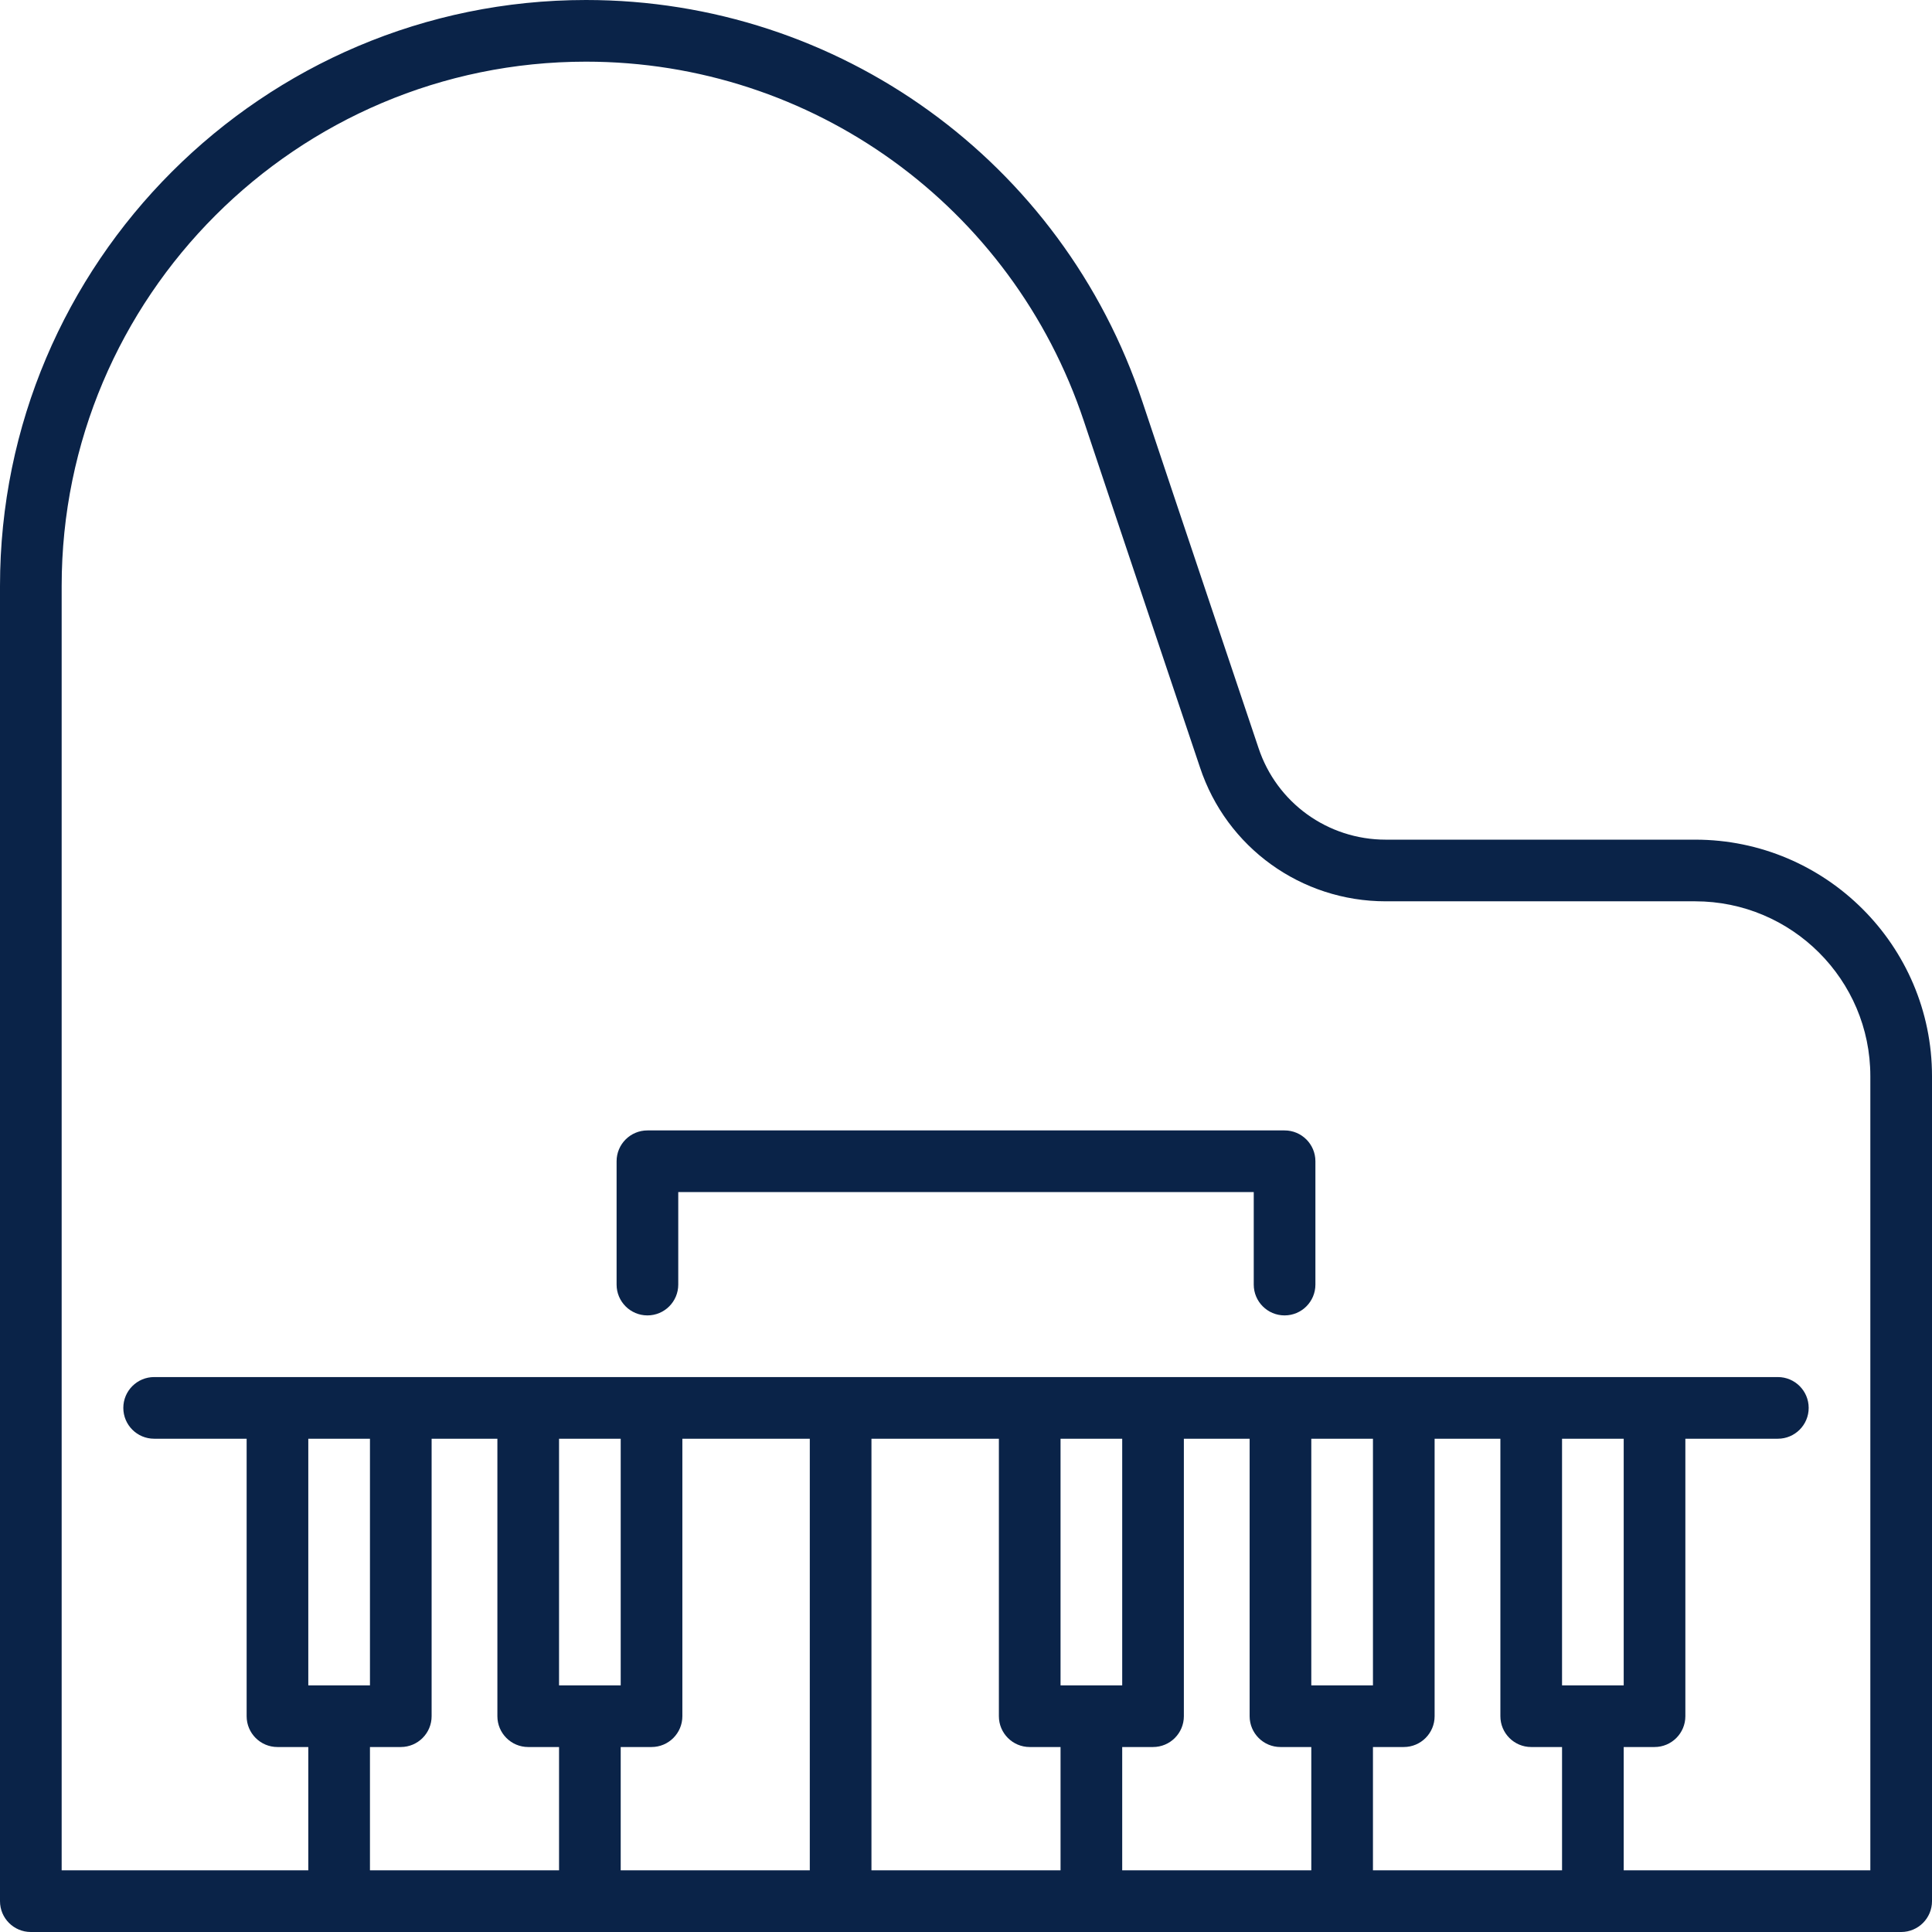 <?xml version="1.0" encoding="UTF-8" standalone="no"?>
<!-- Generator: Adobe Illustrator 19.0.0, SVG Export Plug-In . SVG Version: 6.00 Build 0)  -->

<svg
   xmlns:dc="http://purl.org/dc/elements/1.1/"
   xmlns:cc="http://creativecommons.org/ns#"
   xmlns:rdf="http://www.w3.org/1999/02/22-rdf-syntax-ns#"
   xmlns:svg="http://www.w3.org/2000/svg"
   xmlns="http://www.w3.org/2000/svg"
   xmlns:sodipodi="http://sodipodi.sourceforge.net/DTD/sodipodi-0.dtd"
   xmlns:inkscape="http://www.inkscape.org/namespaces/inkscape"
   version="1.1"
   id="Layer_1"
   x="0px"
   y="0px"
   viewBox="0 0 470 470"
   style="enable-background:new 0 0 470 470;"
   xml:space="preserve"
   sodipodi:docname="piano.svg"
   inkscape:version="0.92.4 (5da689c313, 2019-01-14)"><defs
   id="defs45" /><sodipodi:namedview
   pagecolor="#ffffff"
   bordercolor="#666666"
   borderopacity="1"
   objecttolerance="10"
   gridtolerance="10"
   guidetolerance="10"
   inkscape:pageopacity="0"
   inkscape:pageshadow="2"
   inkscape:window-width="1920"
   inkscape:window-height="1017"
   id="namedview43"
   showgrid="false"
   inkscape:zoom="0.50212766"
   inkscape:cx="235"
   inkscape:cy="235"
   inkscape:window-x="-8"
   inkscape:window-y="-8"
   inkscape:window-maximized="1"
   inkscape:current-layer="Layer_1" />
<g
   id="g10">
	<g
   id="g8">
		<g
   id="g6">
			<path
   d="M412.393,204.264h-75.28c-14.103,0-26.54-8.96-30.962-22.331c-0.212-0.631-21.298-63.37-28.229-84.185     C258.45,39.282,204.051,0,142.553,0C63.949,0,0,63.949,0,142.553V462.5c0,4.142,3.357,7.5,7.5,7.5h455c4.143,0,7.5-3.358,7.5-7.5     V261.783C470,230.067,444.157,204.264,412.393,204.264z M136,455H90v-30h7.5c4.143,0,7.5-3.358,7.5-7.5V350h16v67.5     c0,4.142,3.357,7.5,7.5,7.5h7.5V455z M75,410v-60h15v60H75z M197,455h-46v-30h7.5c4.143,0,7.5-3.358,7.5-7.5V350h31V455z      M136,410v-60h15v60H136z M258,455h-46V350h31v67.5c0,4.142,3.357,7.5,7.5,7.5h7.5V455z M319,455h-46v-30h7.5     c4.143,0,7.5-3.358,7.5-7.5V350h16v67.5c0,4.142,3.357,7.5,7.5,7.5h7.5V455z M258,410v-60h15v60H258z M380,455h-46v-30h7.5     c4.143,0,7.5-3.358,7.5-7.5V350h16v67.5c0,4.142,3.357,7.5,7.5,7.5h7.5V455z M319,410v-60h15v60H319z M395,455v-30h7.5     c4.143,0,7.5-3.358,7.5-7.5V350h22.5c4.143,0,7.5-3.358,7.5-7.5c0-4.142-3.357-7.5-7.5-7.5h-395c-4.143,0-7.5,3.358-7.5,7.5     c0,4.142,3.357,7.5,7.5,7.5H60v67.5c0,4.142,3.357,7.5,7.5,7.5H75v30H15V142.553C15,72.22,72.22,15,142.553,15     c55.029,0,103.71,35.158,121.136,87.487c6.939,20.834,28.031,83.593,28.231,84.19c6.446,19.491,24.607,32.587,45.192,32.586     h75.28c23.494,0,42.607,19.074,42.607,42.52V455H395z M380,410v-60h15v60H380z"
   id="path2"
   style="fill:#0a2348;fill-opacity:1" />
			<path
   d="M312.5,275h-155c-4.143,0-7.5,3.358-7.5,7.5v30c0,4.142,3.357,7.5,7.5,7.5s7.5-3.358,7.5-7.5V290h140v22.5     c0,4.142,3.357,7.5,7.5,7.5s7.5-3.358,7.5-7.5v-30C320,278.358,316.643,275,312.5,275z"
   id="path4"
   style="fill:#0a2348;fill-opacity:1" />
		</g>
	</g>
</g>
<g
   id="g12">
</g>
<g
   id="g14">
</g>
<g
   id="g16">
</g>
<g
   id="g18">
</g>
<g
   id="g20">
</g>
<g
   id="g22">
</g>
<g
   id="g24">
</g>
<g
   id="g26">
</g>
<g
   id="g28">
</g>
<g
   id="g30">
</g>
<g
   id="g32">
</g>
<g
   id="g34">
</g>
<g
   id="g36">
</g>
<g
   id="g38">
</g>
<g
   id="g40">
</g>
</svg>